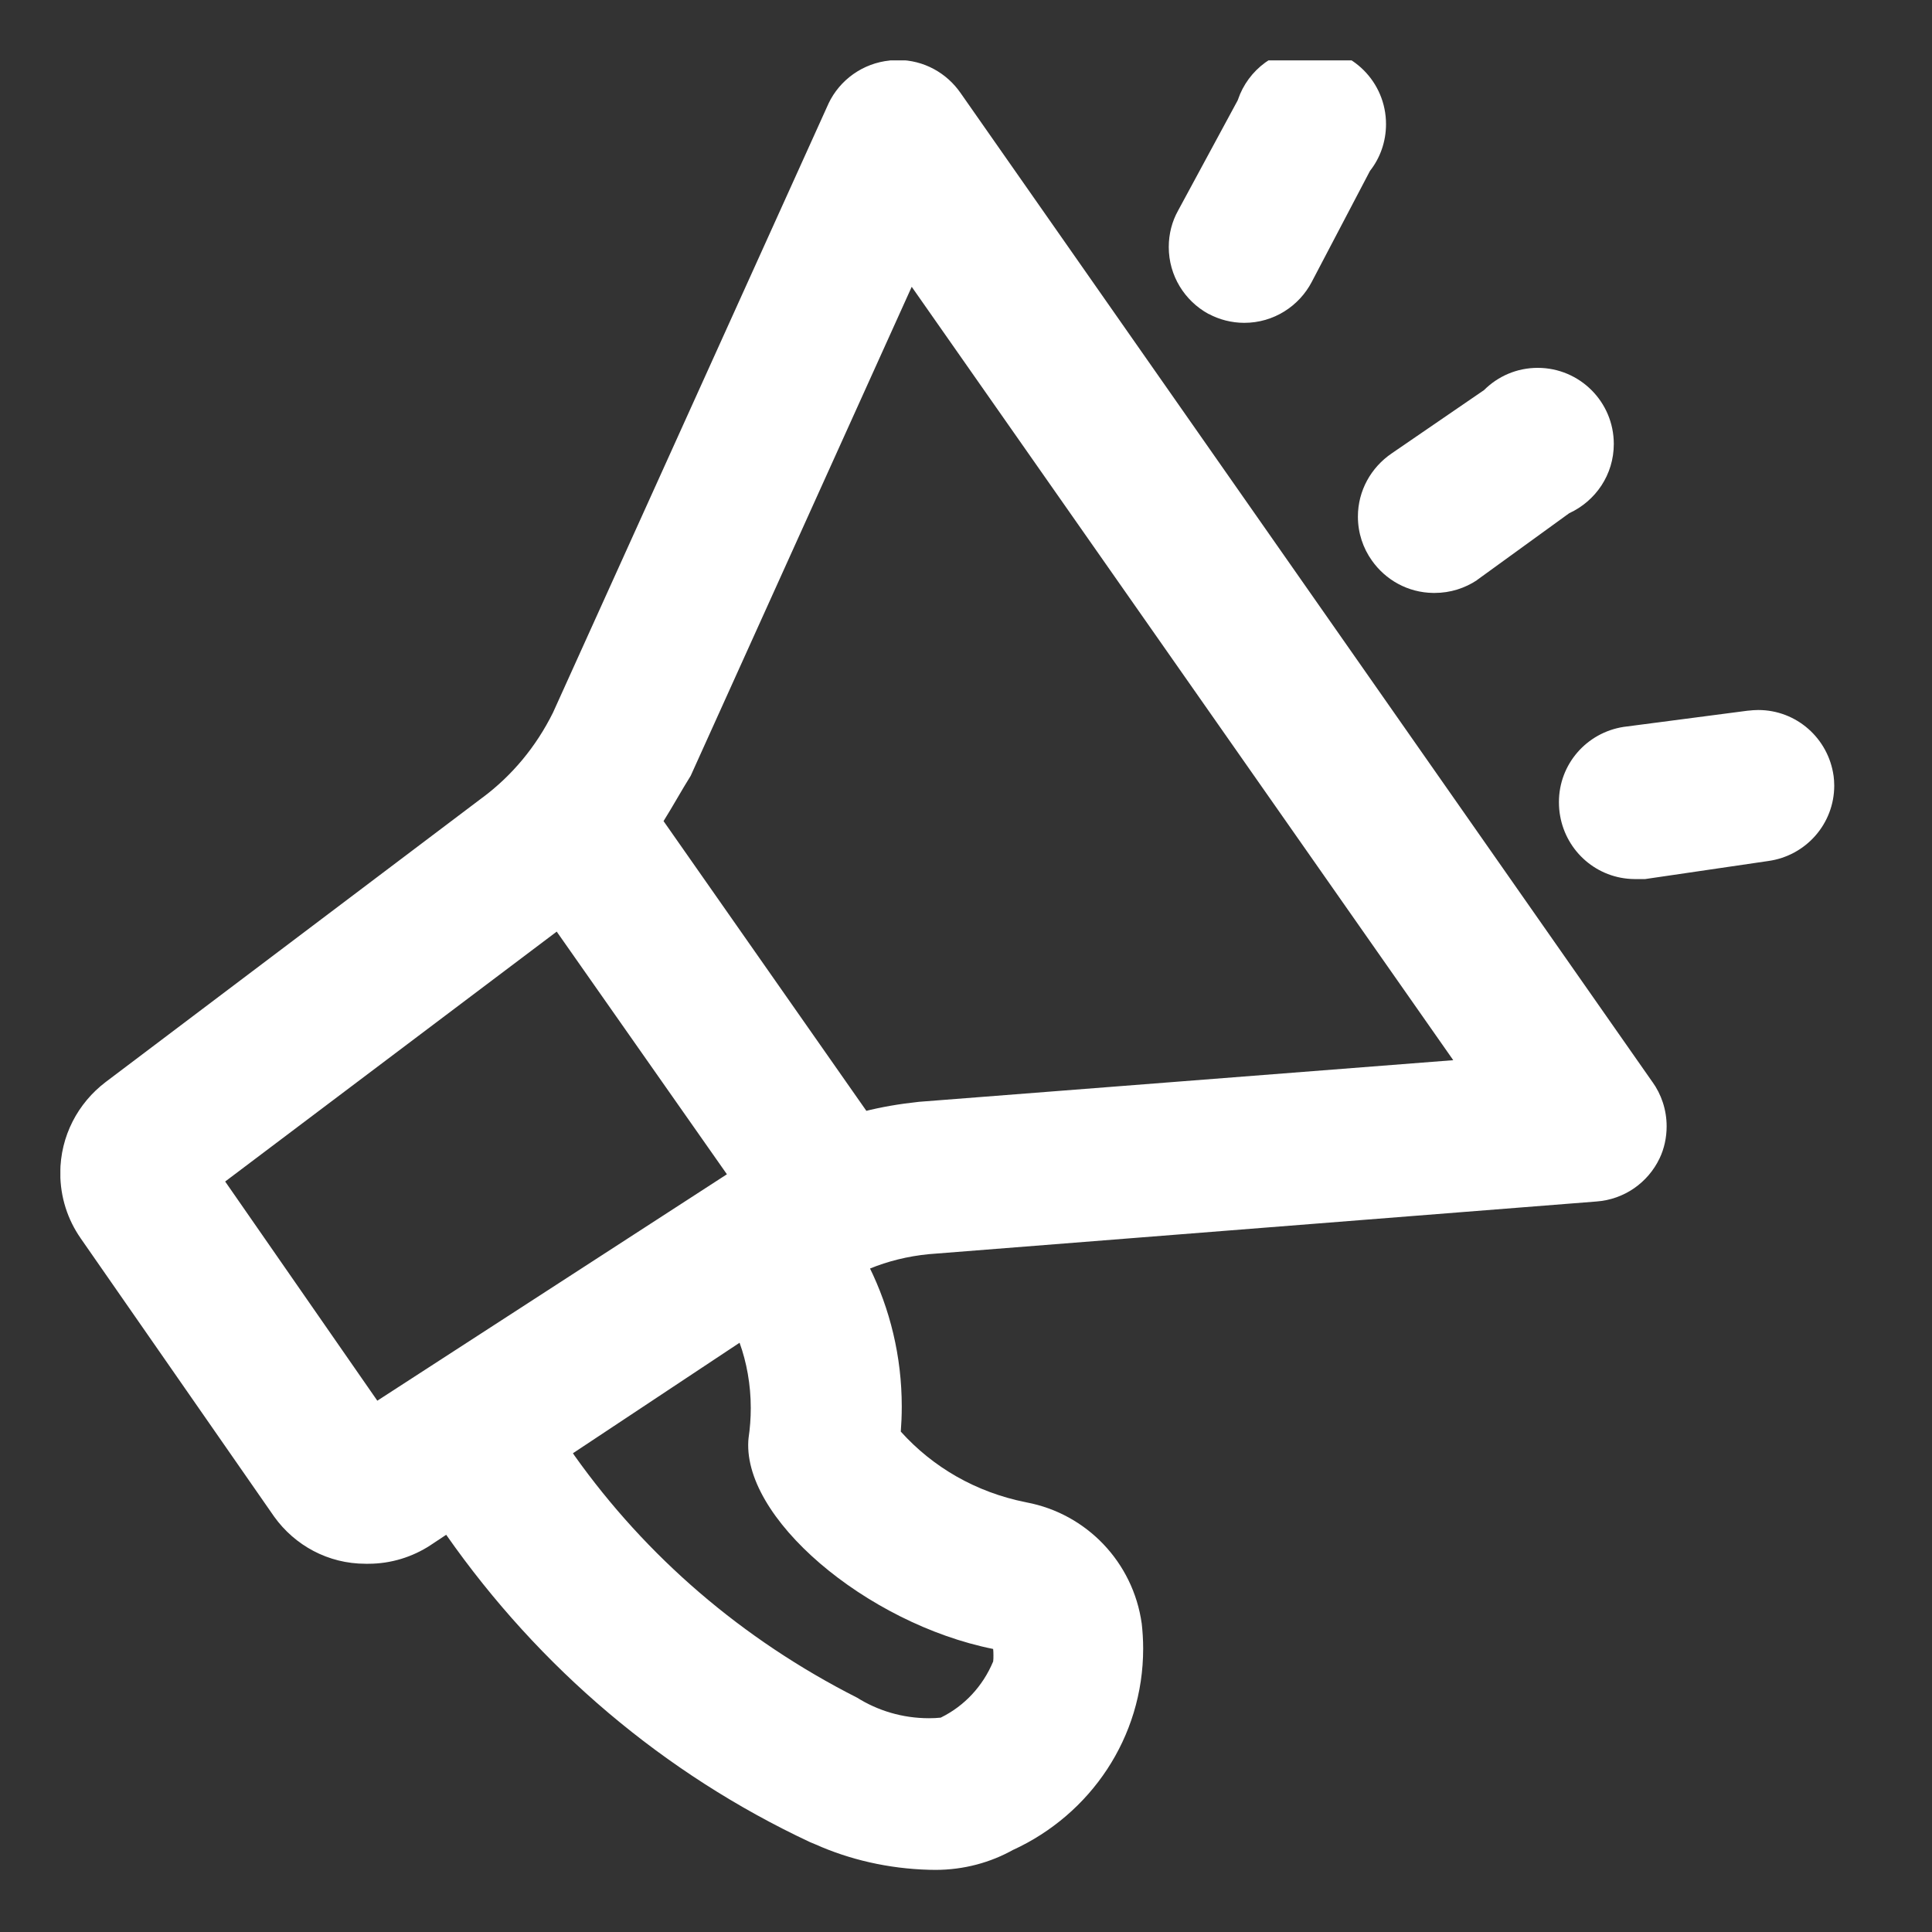 <svg width="20" height="20" viewBox="0 0 20 20" fill="none" xmlns="http://www.w3.org/2000/svg">
<rect x="0" y="0" width="20" height="20" fill="#333333" stroke="none"/>
<g id="wasabicons / mic-announce-line" clip-path="url(#clip0)">
<path id="Vector" d="M9.944 0.963C9.8 0.755 9.563 0.621 9.295 0.621C9.266 0.621 9.237 0.623 9.209 0.626H9.213C8.93 0.654 8.693 0.828 8.577 1.071L8.575 1.076L5.725 7.376C5.549 7.731 5.302 8.026 5 8.253L4.994 8.257L1.094 11.201C0.807 11.419 0.624 11.76 0.624 12.144C0.624 12.394 0.701 12.626 0.834 12.817L0.831 12.813L2.838 15.7C3.051 15.997 3.395 16.188 3.784 16.188C3.795 16.188 3.804 16.188 3.814 16.188H3.813C4.049 16.188 4.27 16.117 4.455 15.997L4.45 16L4.619 15.888C5.586 17.27 6.877 18.363 8.386 19.07L8.444 19.094C8.791 19.249 9.195 19.345 9.62 19.356H9.625C9.642 19.357 9.662 19.357 9.682 19.357C9.977 19.357 10.256 19.281 10.496 19.145L10.488 19.15C11.288 18.782 11.834 17.988 11.834 17.066C11.834 16.974 11.828 16.885 11.818 16.796L11.819 16.807C11.73 16.171 11.247 15.67 10.628 15.553L10.619 15.551C10.102 15.448 9.657 15.188 9.327 14.822L9.325 14.82C9.331 14.742 9.335 14.652 9.335 14.56C9.335 14.041 9.213 13.549 8.998 13.114L9.006 13.132C9.188 13.057 9.397 13.004 9.616 12.983L16.525 12.438C16.816 12.417 17.06 12.241 17.179 11.993L17.181 11.989C17.227 11.892 17.253 11.778 17.253 11.66C17.253 11.488 17.198 11.328 17.105 11.199L17.106 11.201L9.944 0.963ZM2.331 12.231L5.763 9.644L7.525 12.156L3.906 14.5L2.331 12.231ZM10.281 17.069C10.283 17.088 10.284 17.111 10.284 17.135C10.284 17.158 10.284 17.181 10.281 17.203V17.2C10.174 17.456 9.984 17.659 9.744 17.778L9.738 17.781C9.702 17.785 9.659 17.787 9.617 17.787C9.341 17.787 9.085 17.708 8.869 17.572L8.874 17.575C7.679 16.969 6.69 16.113 5.947 15.068L5.931 15.044L7.656 13.9C7.729 14.101 7.772 14.334 7.772 14.576C7.772 14.681 7.764 14.785 7.749 14.887L7.75 14.876C7.656 15.701 8.969 16.807 10.281 17.07V17.069ZM9.513 11.406C9.307 11.428 9.122 11.46 8.941 11.506L8.969 11.5L6.869 8.5C6.963 8.35 7.056 8.181 7.15 8.031L9.438 2.969L15.044 10.975L9.513 11.406ZM14.2 5.8C14.342 6.003 14.574 6.135 14.837 6.138H14.838C14.842 6.138 14.847 6.138 14.852 6.138C15.015 6.138 15.166 6.088 15.291 6.005L15.288 6.006L16.244 5.313C16.519 5.186 16.706 4.913 16.706 4.596C16.706 4.16 16.353 3.808 15.918 3.808C15.701 3.808 15.505 3.896 15.363 4.038L14.406 4.694C14.195 4.838 14.057 5.077 14.057 5.348C14.057 5.517 14.11 5.674 14.202 5.803L14.2 5.8ZM18.1 7.356L16.806 7.525C16.425 7.585 16.138 7.91 16.138 8.303C16.138 8.353 16.142 8.402 16.151 8.449L16.15 8.444C16.215 8.817 16.534 9.096 16.918 9.1H17.031L18.306 8.913C18.693 8.859 18.988 8.53 18.988 8.132C18.988 8.096 18.985 8.062 18.981 8.028L18.981 8.031C18.927 7.645 18.599 7.35 18.201 7.35C18.165 7.35 18.131 7.353 18.096 7.357L18.1 7.356ZM12.513 3.25C12.619 3.307 12.746 3.342 12.881 3.342C13.184 3.342 13.448 3.17 13.58 2.917L13.582 2.913L14.182 1.769C14.286 1.637 14.348 1.468 14.348 1.285C14.348 0.849 13.996 0.497 13.561 0.497C13.214 0.497 12.92 0.721 12.815 1.032L12.813 1.038L12.195 2.181C12.134 2.29 12.099 2.419 12.099 2.557C12.099 2.856 12.265 3.115 12.509 3.249L12.513 3.251L12.513 3.25Z" fill="white"/>
</g>
<defs>
<clipPath id="clip0">
<rect width="18.75" height="18.75" fill="white" transform="translate(0.625 0.625)"/>
</clipPath>
</defs>
</svg>
